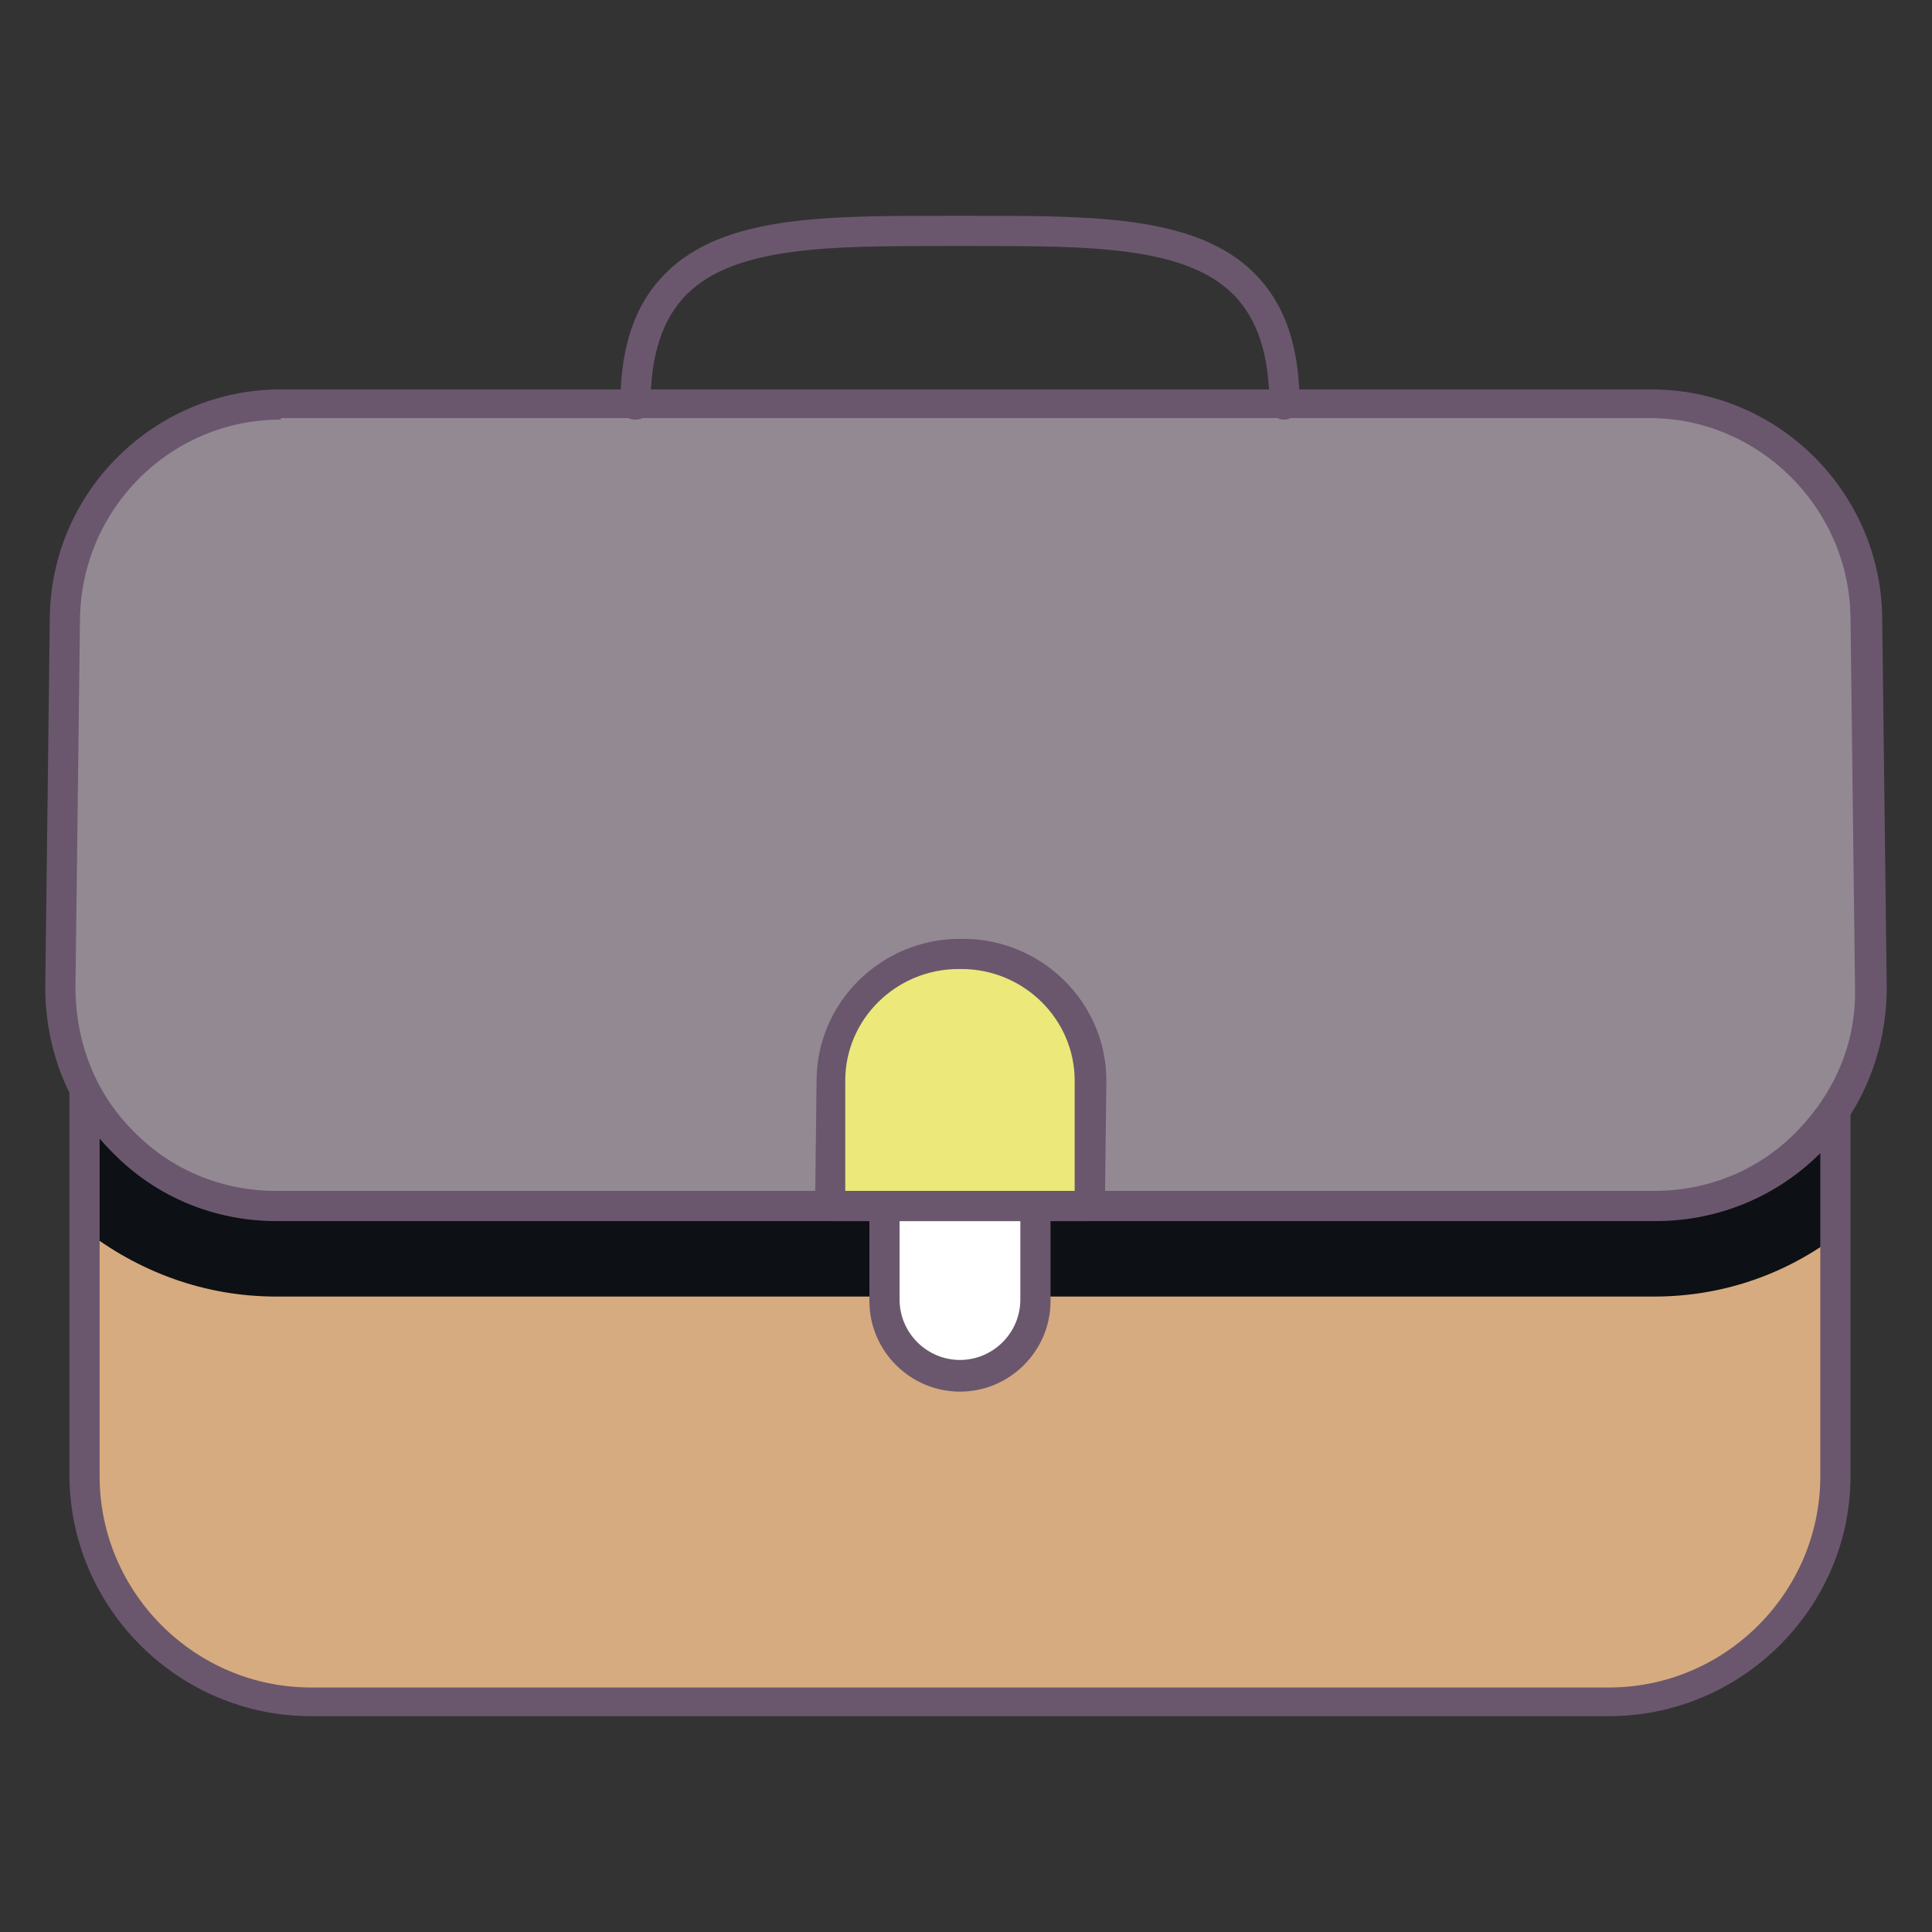 <!DOCTYPE svg PUBLIC "-//W3C//DTD SVG 1.1//EN" "http://www.w3.org/Graphics/SVG/1.1/DTD/svg11.dtd">
<!-- Uploaded to: SVG Repo, www.svgrepo.com, Transformed by: SVG Repo Mixer Tools -->
<svg width="800px" height="800px" viewBox="0 0 1024 1024" class="icon" version="1.1" xmlns="http://www.w3.org/2000/svg" fill="#000000">
<rect x="0" y="0" width="1024" height="1024" fill="#333333" stroke="none"/>
<g id="SVGRepo_bgCarrier" stroke-width="0"/>
<g id="SVGRepo_tracerCarrier" stroke-linecap="round" stroke-linejoin="round"/>
<g id="SVGRepo_iconCarrier">
<path d="M852.8 901.6h-688c-66.4 0-120-53.6-120-120V368.8c0-66.4 53.6-120 120-120h688c66.4 0 120 53.6 120 120v413.6c0 65.6-53.6 119.2-120 119.2z" fill="#D6AB7F"/>
<path d="M146.4 687.2h730.4c35.2 0 68-11.2 95.2-31.2V368c0-66.4-53.6-120-120-120h-688c-66.4 0-120 53.6-120 120v283.2c29.6 23.2 64.8 36 102.4 36z" fill="#0D1014"/>
<path d="M852.8 909.6h-688c-70.4 0-128-57.6-128-128V368.8c0-70.4 57.6-128 128-128h688c70.4 0 128 57.6 128 128v413.6c0 69.6-57.6 127.2-128 127.2z m-688-652.8c-61.6 0-112 50.4-112 112v413.6c0 61.6 50.4 112 112 112h688c61.6 0 112-50.4 112-112V368.8c0-61.6-50.4-112-112-112h-688z" fill="#6A576D"/>
<path d="M508.8 729.6c-22.4 0-40-17.6-40-40v-45.6h80v45.6c0 21.6-17.6 40-40 40z" fill="#FFFFFF"/>
<path d="M508.8 737.6c-26.4 0-48-21.6-48-48V640c0-4.8 3.2-8 8-8h80c4.8 0 8 3.2 8 8v49.6c0 26.4-21.6 48-48 48z m-32-90.4v41.6c0 17.6 14.4 32 32 32s32-14.4 32-32v-41.6h-64z" fill="#6A576D"/>
<path d="M247.2 214.4H148.8c-62.4 0-113.6 50.4-114.4 113.6L32 523.2c-0.8 64 50.4 116 114.4 116h730.4c64 0 115.2-52 114.4-116l-2.4-196c-0.8-62.4-52-113.6-114.4-113.6H247.2" fill="#938993"/>
<path d="M877.6 647.2H146.4c-32.8 0-64-12.8-87.2-36.8C36 587.2 24 556 24 523.2l2.4-196c0.8-67.2 56-120.8 122.4-120.8h726.4c67.2 0 121.6 54.4 122.4 120.8l2.4 196c0 32.8-12 64-35.2 88-23.2 23.2-54.4 36-87.2 36zM148.8 222.4c-58.4 0-105.6 47.2-106.4 105.6L40 523.2c0 28.8 10.4 56 30.4 76 20 20.8 47.2 32 76 32h730.4c28.8 0 56-11.2 76-32s31.2-47.2 30.4-76l-2.4-196c-0.8-58.4-48.8-105.6-106.4-105.6H148.8z" fill="#6A576D"/>
<path d="M509.6 505.6h-1.6c-37.6 0-68 31.2-68 67.2v70.4h137.6v-70.4c0.8-36-29.6-67.2-68-67.2z" fill="#ece879"/>
<path d="M577.6 647.2H440c-2.4 0-4-0.8-5.6-2.4-1.6-1.6-2.4-3.2-2.4-5.6l0.8-66.4c0-41.6 34.4-75.2 76-75.2h1.6c41.6 0 76 33.6 76 75.2l-0.8 66.4c0 4.8-3.2 8-8 8z m-129.6-16h121.6v-58.4c0-32.8-27.2-59.2-60-59.2h-1.6c-32.8 0-60 26.4-60 59.2v58.4zM680.8 222.4c-4.8 0-8-3.2-8-8 0-26.4-6.4-45.6-19.2-58.4-25.6-25.6-76.8-25.6-136-25.6h-17.6c-59.2 0-110.4 0-136 25.6-12.8 12.8-19.2 32-19.2 58.4 0 4.8-3.2 8-8 8s-8-3.2-8-8c0-31.2 8-53.6 24-69.6 30.4-30.4 84-30.4 147.2-30.4h17.6c62.4 0 116.8 0 147.2 30.4 16 16 24 38.4 24 69.6 0 4-4 8-8 8z" fill="#6A576D"/>
</g>
</svg>
